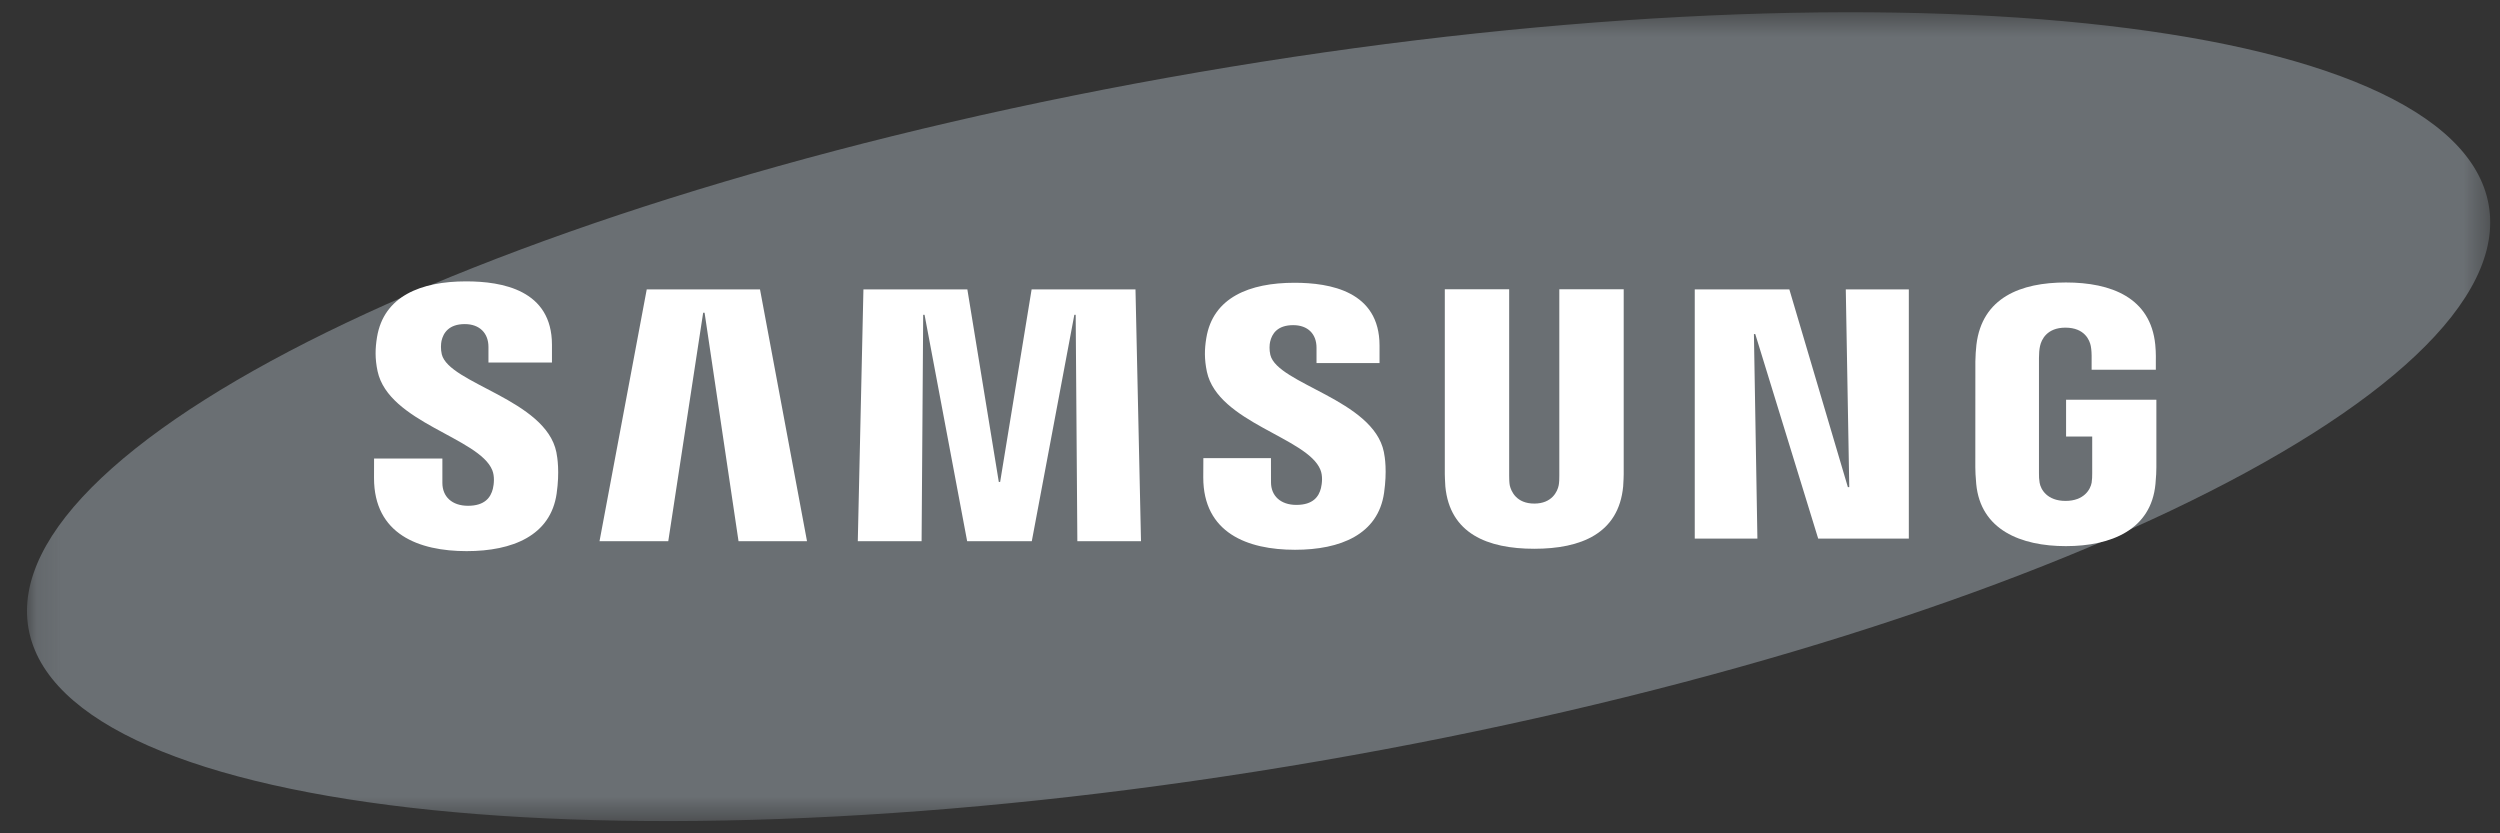 <svg width="102" height="34" viewBox="0 0 102 34" fill="none" xmlns="http://www.w3.org/2000/svg">
<rect x="0" y="0" width="102" height="34" fill="#333333" stroke="none"/>
<g clip-path="url(#clip0_737_2043)">
<mask id="mask0_737_2043" style="mask-type:luminance" maskUnits="userSpaceOnUse" x="1" y="0" width="101" height="34">
<path d="M101.601 0.5H1.101V33.5H101.601V0.5Z" fill="white"/>
</mask>
<g mask="url(#mask0_737_2043)">
<path d="M101.538 8.357C102.907 16.116 81.549 26.277 53.828 31.052C26.109 35.827 2.529 33.404 1.163 25.642C-0.203 17.881 21.161 7.724 48.879 2.95C76.598 -1.827 100.174 0.596 101.538 8.357Z" fill="#6A6F73"/>
<path d="M75.45 19.875L75.308 11.807H77.88V21.975H74.182L71.615 13.63H71.56L71.702 21.975H69.146V11.807H73.005L75.393 19.875H75.45Z" fill="white"/>
<path d="M28.689 12.759L27.265 22.082H24.46L26.387 11.807H31.008L32.926 22.082H30.132L28.747 12.759H28.689Z" fill="white"/>
<path d="M39.46 22.082L37.722 12.844H37.666L37.601 22.082H34.998L35.228 11.807H39.468L40.751 19.662H40.806L42.09 11.807H46.328L46.553 22.082H43.956L43.888 12.844H43.833L42.097 22.082H39.46Z" fill="white"/>
<path d="M20.085 19.184C20.186 19.433 20.155 19.753 20.108 19.946C20.021 20.288 19.787 20.636 19.095 20.636C18.444 20.636 18.049 20.267 18.049 19.702V18.708H15.262L15.26 19.504C15.26 21.794 17.084 22.486 19.038 22.486C20.917 22.486 22.465 21.85 22.711 20.138C22.837 19.25 22.743 18.669 22.7 18.45C22.262 16.299 18.318 15.657 18.024 14.454C17.975 14.247 17.989 14.029 18.013 13.912C18.085 13.585 18.313 13.223 18.963 13.223C19.57 13.223 19.929 13.594 19.929 14.156C19.929 14.345 19.929 14.79 19.929 14.79H22.52V14.068C22.52 11.83 20.489 11.48 19.017 11.48C17.169 11.48 15.658 12.084 15.382 13.757C15.307 14.219 15.296 14.631 15.405 15.146C15.859 17.246 19.55 17.854 20.085 19.184Z" fill="white"/>
<path d="M53.872 19.165C53.974 19.412 53.941 19.723 53.895 19.916C53.81 20.257 53.578 20.6 52.891 20.6C52.249 20.6 51.857 20.231 51.857 19.679L51.855 18.693H49.097L49.093 19.478C49.093 21.746 50.901 22.431 52.835 22.431C54.694 22.431 56.228 21.804 56.47 20.107C56.596 19.226 56.506 18.653 56.461 18.438C56.025 16.306 52.121 15.671 51.83 14.48C51.781 14.274 51.795 14.058 51.82 13.948C51.894 13.618 52.117 13.266 52.761 13.266C53.363 13.266 53.714 13.628 53.714 14.185C53.714 14.372 53.714 14.813 53.714 14.813H56.285V14.099C56.285 11.884 54.27 11.537 52.813 11.537C50.986 11.537 49.487 12.133 49.217 13.794C49.142 14.249 49.134 14.653 49.241 15.166C49.688 17.244 53.343 17.848 53.872 19.165Z" fill="white"/>
<path d="M62.599 20.546C63.321 20.546 63.546 20.052 63.595 19.8C63.616 19.688 63.622 19.54 63.62 19.407V11.803H66.247V19.174C66.253 19.363 66.234 19.752 66.225 19.849C66.041 21.767 64.507 22.39 62.598 22.39C60.687 22.39 59.153 21.767 58.97 19.849C58.962 19.752 58.943 19.363 58.948 19.174V11.803H61.574V19.407C61.574 19.54 61.578 19.689 61.598 19.8C61.654 20.052 61.873 20.546 62.599 20.546Z" fill="white"/>
<path d="M84.275 20.437C85.028 20.437 85.291 19.967 85.339 19.693C85.358 19.575 85.364 19.432 85.362 19.302V17.81H84.296V16.31H87.98V19.068C87.978 19.26 87.974 19.402 87.943 19.745C87.769 21.614 86.13 22.282 84.288 22.282C82.443 22.282 80.806 21.614 80.63 19.745C80.6 19.402 80.596 19.26 80.593 19.068L80.595 14.741C80.595 14.559 80.618 14.236 80.638 14.064C80.869 12.143 82.443 11.525 84.288 11.525C86.131 11.525 87.744 12.14 87.935 14.064C87.969 14.392 87.958 14.741 87.958 14.741V15.084H85.338V14.508C85.34 14.509 85.335 14.264 85.304 14.117C85.26 13.89 85.06 13.368 84.268 13.368C83.511 13.368 83.289 13.862 83.234 14.117C83.202 14.253 83.19 14.436 83.19 14.602V19.302C83.187 19.432 83.195 19.575 83.216 19.693C83.261 19.968 83.523 20.437 84.275 20.437Z" fill="white"/>
</g>
</g>
<defs>
<clipPath id="clip0_737_2043">
<rect width="101" height="34" fill="white" transform="translate(0.935)"/>
</clipPath>
</defs>
</svg>
